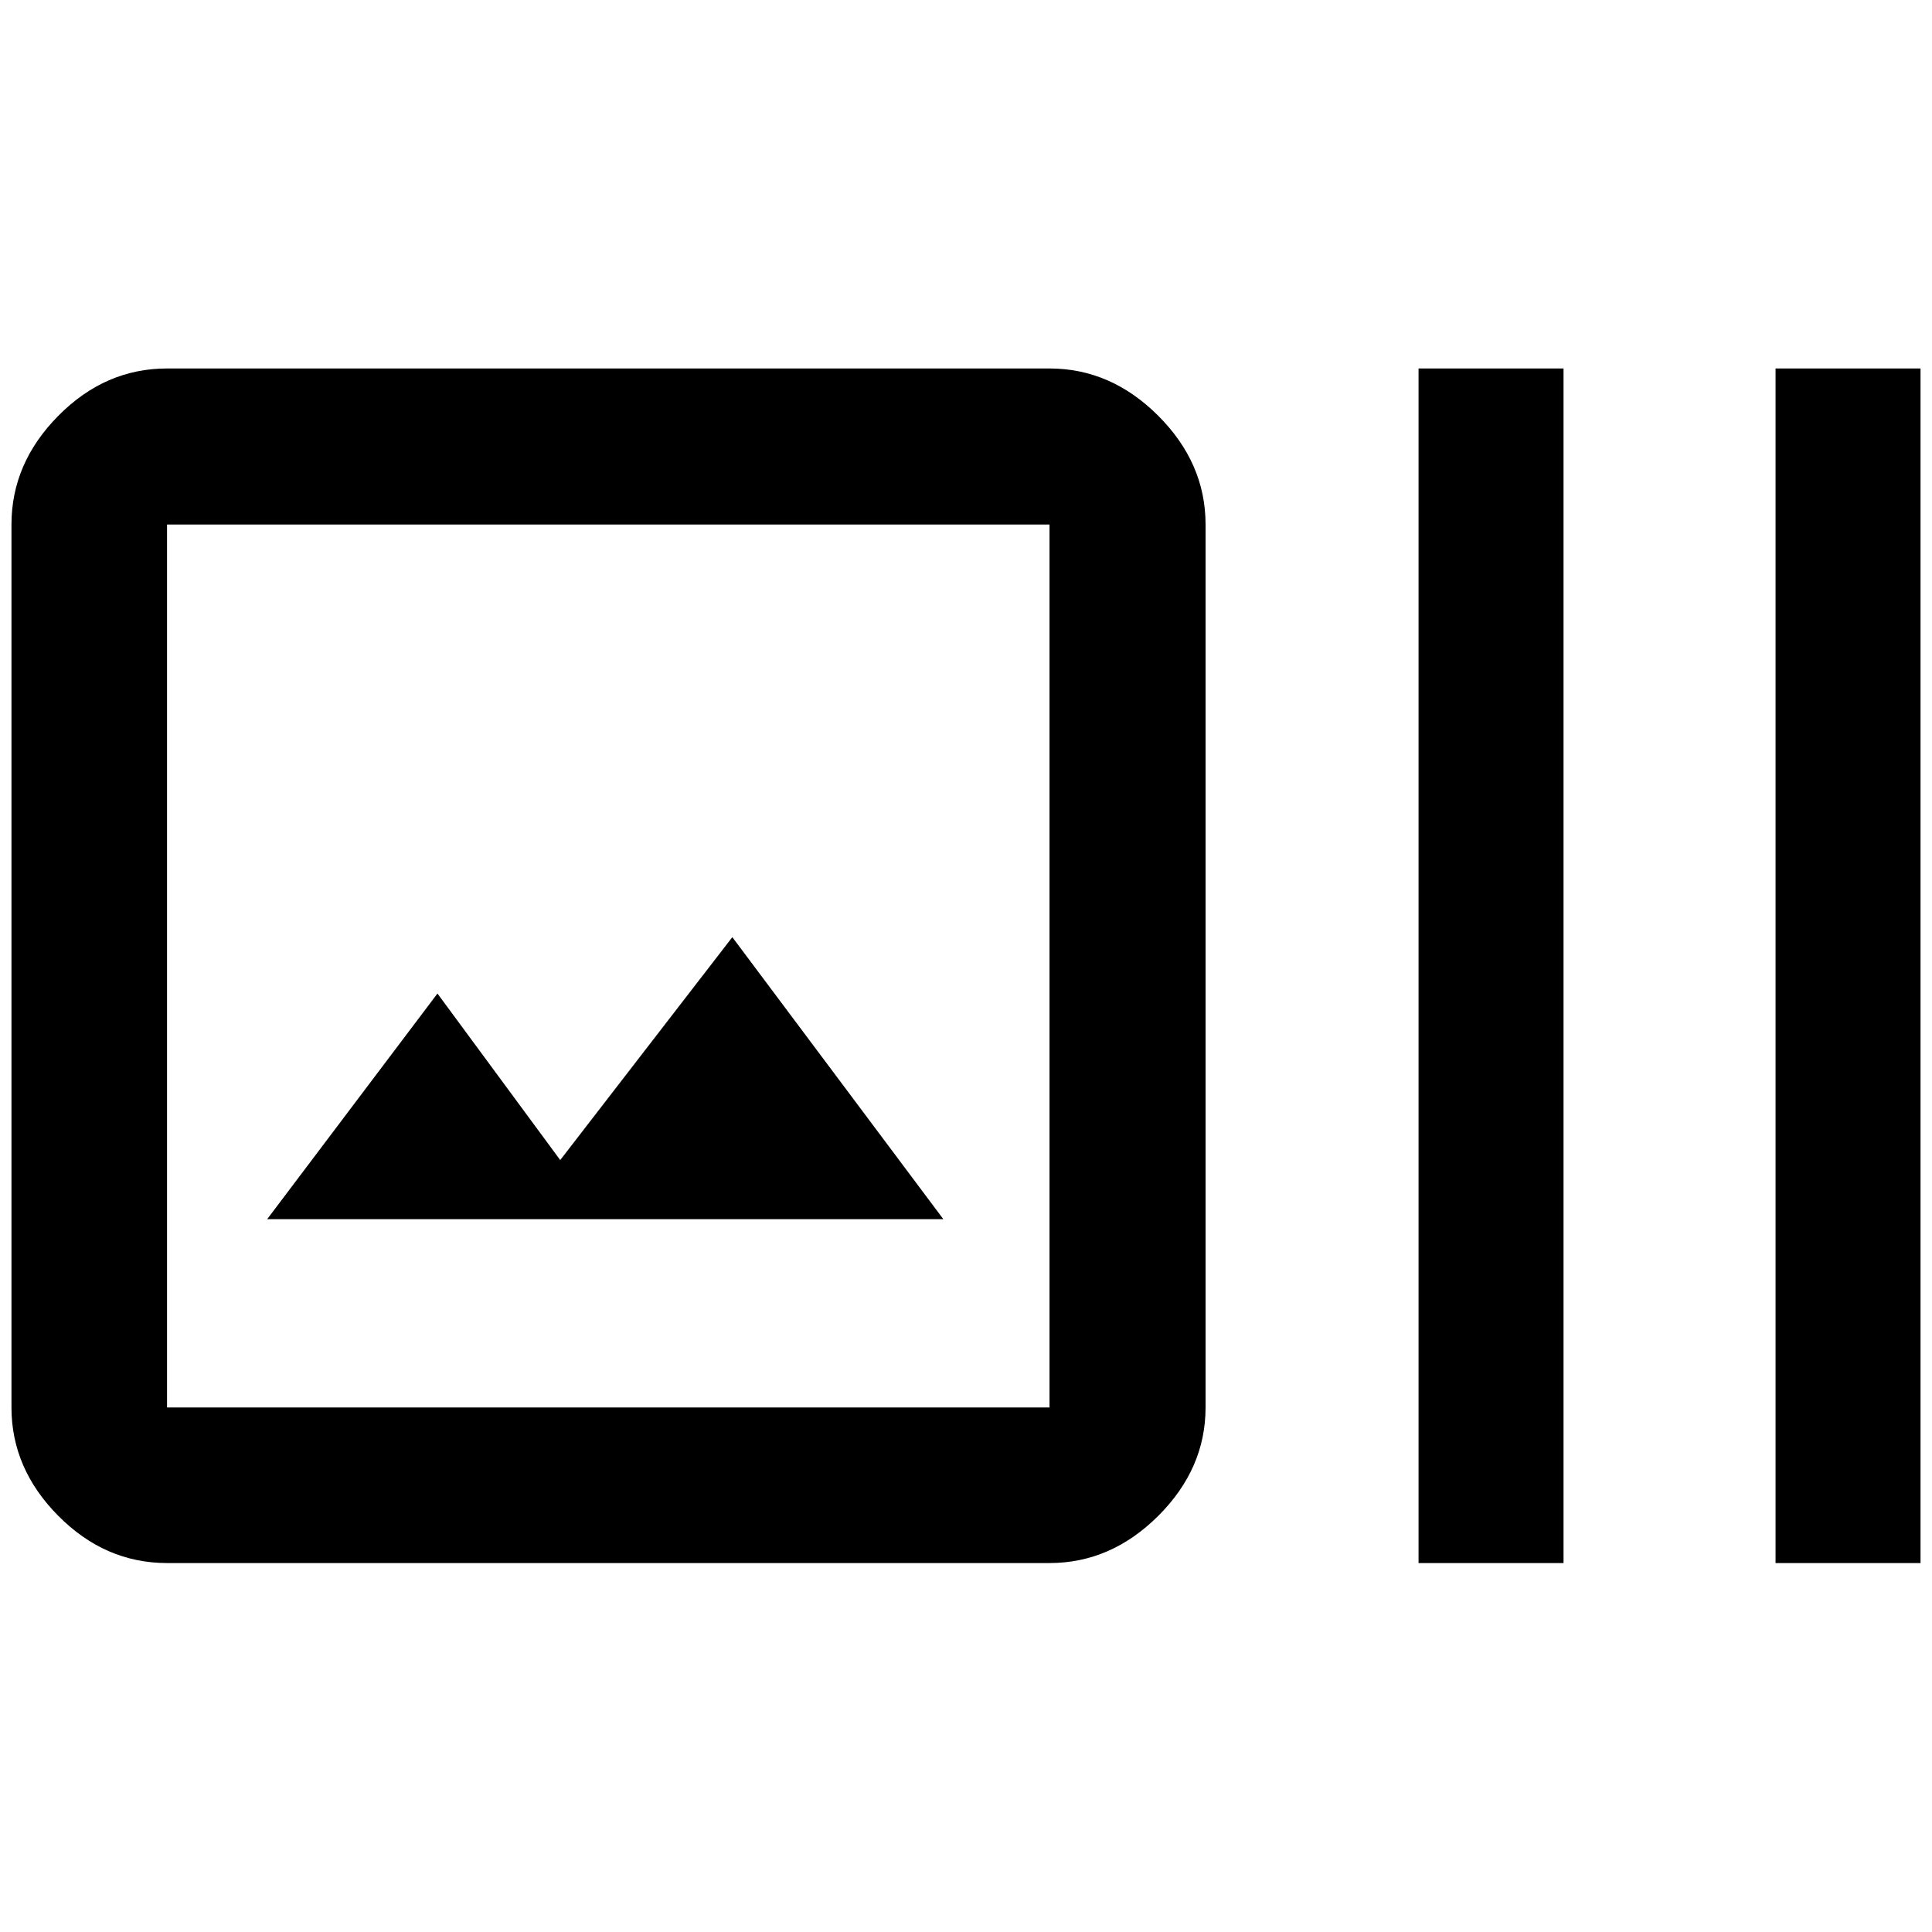 <svg xmlns="http://www.w3.org/2000/svg" height="48" viewBox="0 -960 960 960" width="48"><path d="M83-183.33q-30.75 0-54.02-23.44Q5.7-230.22 5.7-260.63v-438.74q0-30.51 23.28-54.03Q52.25-776.91 83-776.91h438.5q30.51 0 54.03 23.51 23.51 23.52 23.51 54.03v438.74q0 30.41-23.51 53.86-23.52 23.44-54.03 23.44H83Zm0-77.3h438.5v-438.74H83v438.74Zm49.76-93.57h335.98L363.89-494.33l-85.52 110.76-61-82.76-84.61 112.13Zm572.11 170.87v-593.58h72.04v593.58h-72.04Zm177.39 0v-593.58h72.04v593.58h-72.04ZM83-260.63v-438.74 438.74Z"/></svg>